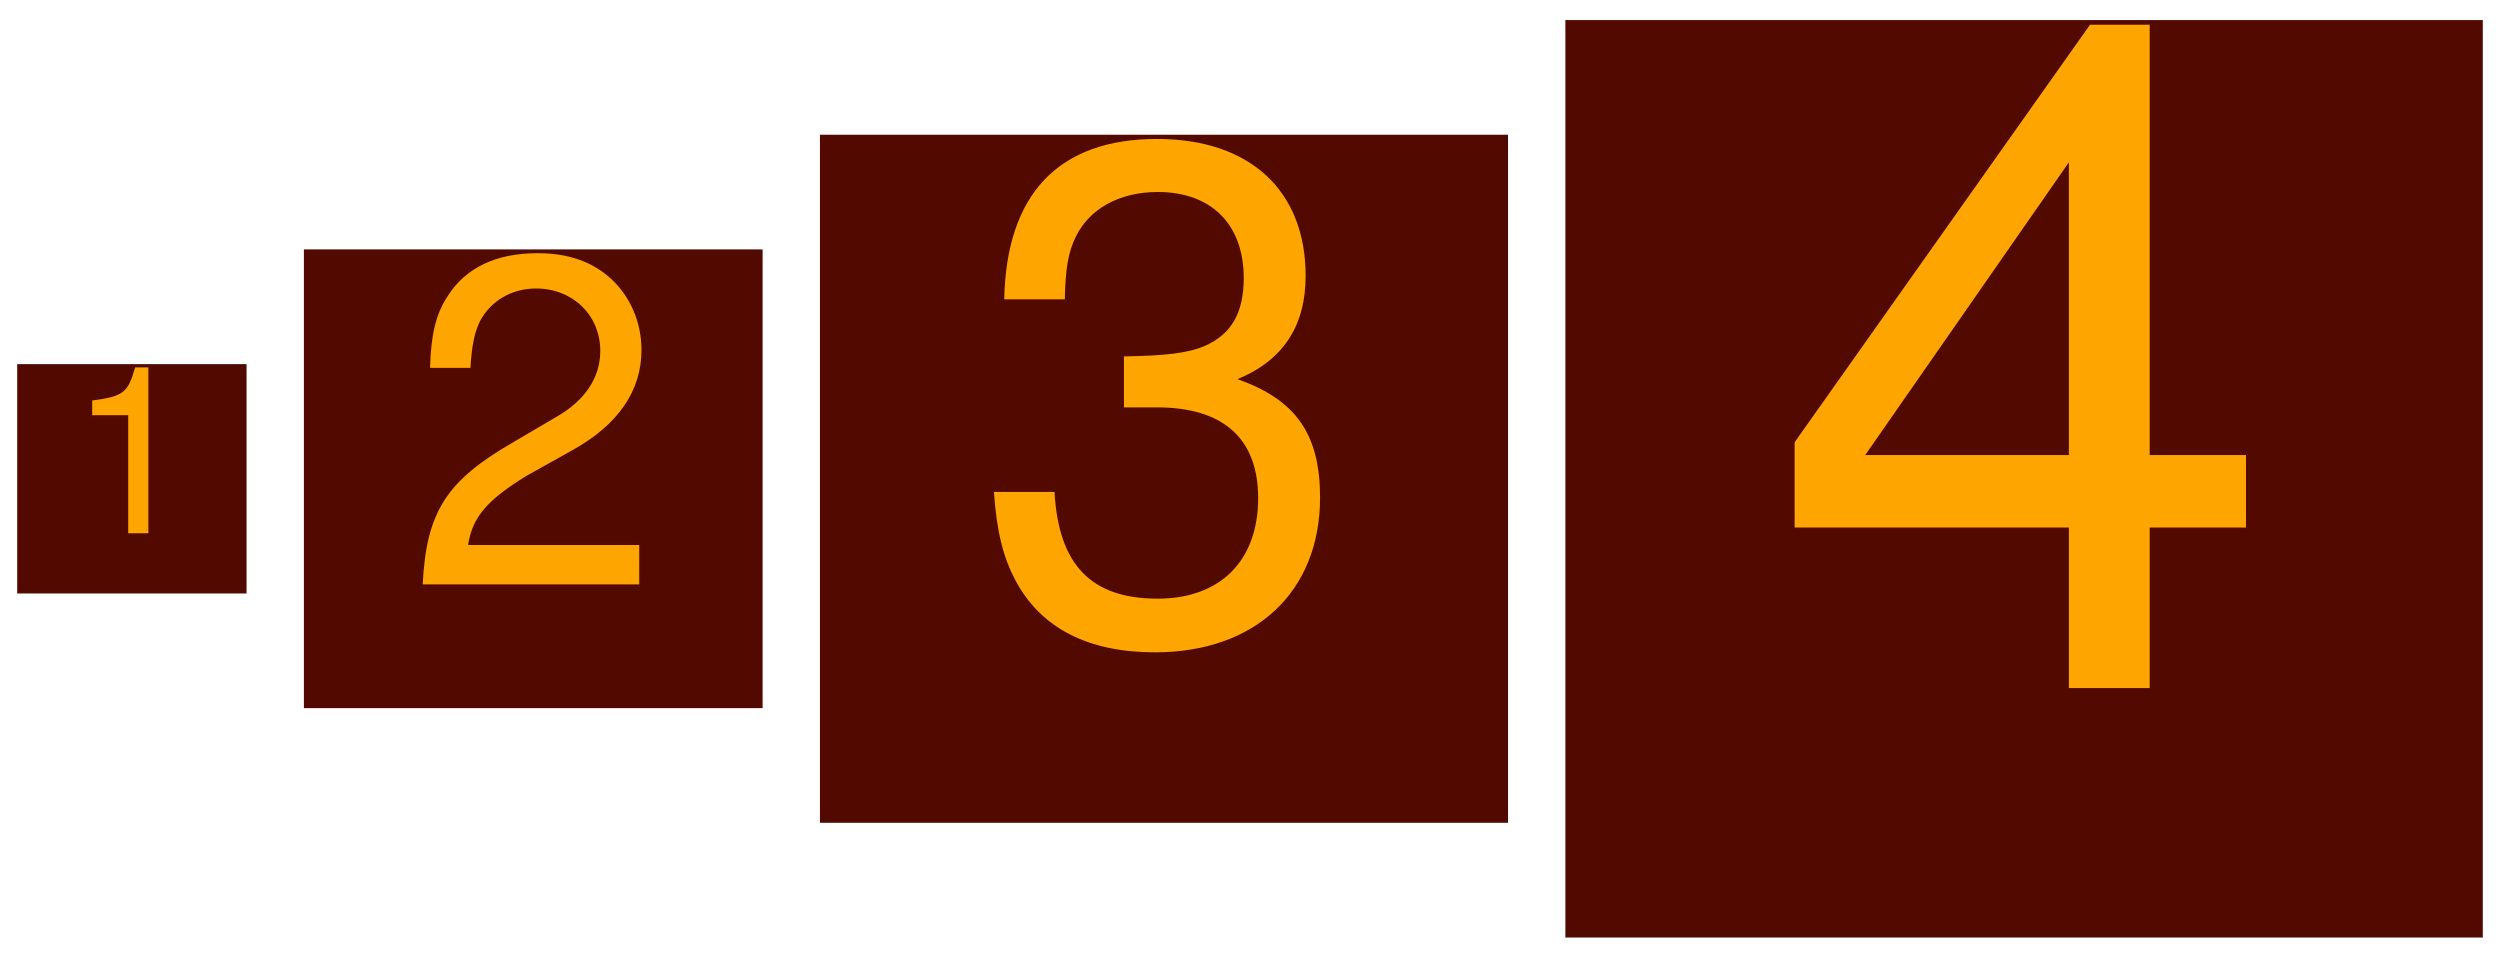 <?xml version="1.0" encoding="UTF-8"?>
<svg xmlns="http://www.w3.org/2000/svg" xmlns:xlink="http://www.w3.org/1999/xlink" width="436" height="167" viewBox="0 0 436 167" version="1.1">
<defs>
<g>
<symbol overflow="visible" id="glyph0-0">
<path style="stroke:none;" d=""/>
</symbol>
<symbol overflow="visible" id="glyph0-1">
<path style="stroke:none;" d="M 52.312 -28 L 52.312 0 L 66.406 0 L 66.406 -28 L 83.203 -28 L 83.203 -40.641 L 66.406 -40.641 L 66.406 -115.688 L 56 -115.688 L 4.484 -42.875 L 4.484 -28 Z M 52.312 -40.641 L 16.797 -40.641 L 52.312 -91.688 Z M 52.312 -40.641 "/>
</symbol>
<symbol overflow="visible" id="glyph1-0">
<path style="stroke:none;" d=""/>
</symbol>
<symbol overflow="visible" id="glyph1-1">
<path style="stroke:none;" d="M 26.516 -39.953 L 32.281 -39.953 C 43.797 -39.953 49.922 -34.562 49.922 -24.125 C 49.922 -13.203 43.312 -6.594 32.406 -6.594 C 20.766 -6.594 15.125 -12.484 14.406 -25.203 L 3.844 -25.203 C 4.312 -18.234 5.516 -13.688 7.562 -9.844 C 12 -1.438 20.281 2.766 31.922 2.766 C 49.438 2.766 60.719 -7.797 60.719 -24.234 C 60.719 -35.281 56.516 -41.281 46.312 -44.875 C 54.234 -48.125 58.203 -54.125 58.203 -62.875 C 58.203 -77.766 48.484 -86.766 32.281 -86.766 C 15.125 -86.766 6 -77.156 5.641 -58.797 L 16.203 -58.797 C 16.312 -64.078 16.797 -67.078 18.125 -69.719 C 20.516 -74.641 25.797 -77.516 32.406 -77.516 C 41.766 -77.516 47.406 -71.875 47.406 -62.516 C 47.406 -56.406 45.234 -52.688 40.562 -50.641 C 37.688 -49.438 33.844 -48.953 26.516 -48.844 Z M 26.516 -39.953 "/>
</symbol>
<symbol overflow="visible" id="glyph2-0">
<path style="stroke:none;" d=""/>
</symbol>
<symbol overflow="visible" id="glyph2-1">
<path style="stroke:none;" d="M 40.484 -6.953 L 10.641 -6.953 C 11.359 -11.766 13.922 -14.797 20.875 -19.047 L 28.875 -23.516 C 36.797 -27.922 40.875 -33.844 40.875 -40.953 C 40.875 -45.766 38.953 -50.234 35.594 -53.359 C 32.234 -56.406 28.078 -57.844 22.719 -57.844 C 15.516 -57.844 10.156 -55.281 7.047 -50.312 C 5.047 -47.281 4.156 -43.688 4 -37.844 L 11.047 -37.844 C 11.281 -41.766 11.766 -44.078 12.719 -46 C 14.562 -49.516 18.234 -51.688 22.484 -51.688 C 28.875 -51.688 33.688 -47.047 33.688 -40.797 C 33.688 -36.156 31.047 -32.156 26 -29.281 L 18.641 -24.953 C 6.797 -18.156 3.359 -12.719 2.719 -0.078 L 40.484 -0.078 Z M 40.484 -6.953 "/>
</symbol>
<symbol overflow="visible" id="glyph3-0">
<path style="stroke:none;" d=""/>
</symbol>
<symbol overflow="visible" id="glyph3-1">
<path style="stroke:none;" d="M 10.359 -20.594 L 10.359 0 L 13.875 0 L 13.875 -28.922 L 11.562 -28.922 C 10.312 -24.484 9.516 -23.875 4.078 -23.156 L 4.078 -20.594 Z M 10.359 -20.594 "/>
</symbol>
</g>
</defs>
<g id="surface527">
<path style=" stroke:none;fill-rule:nonzero;fill:rgb(31.765%,3.529%,0%);fill-opacity:1;" d="M 273 3.5 C 273 3.5 433 3.5 433 3.5 C 433 3.5 433 163.5 433 163.5 C 433 163.5 273 163.5 273 163.5 C 273 163.5 273 3.5 273 3.5 Z M 273 3.5 "/>
<g style="fill:rgb(100%,64.706%,0%);fill-opacity:1;">
  <use xlink:href="#glyph0-1" x="308.5" y="120"/>
</g>
<path style=" stroke:none;fill-rule:nonzero;fill:rgb(31.765%,3.529%,0%);fill-opacity:1;" d="M 143 23.5 C 143 23.5 263 23.5 263 23.5 C 263 23.5 263 143.5 263 143.5 C 263 143.5 143 143.5 143 143.5 C 143 143.5 143 23.5 143 23.5 Z M 143 23.5 "/>
<g style="fill:rgb(100%,64.706%,0%);fill-opacity:1;">
  <use xlink:href="#glyph1-1" x="169.5" y="111"/>
</g>
<path style=" stroke:none;fill-rule:nonzero;fill:rgb(31.765%,3.529%,0%);fill-opacity:1;" d="M 53 43.5 C 53 43.5 133 43.5 133 43.5 C 133 43.5 133 123.5 133 123.5 C 133 123.5 53 123.5 53 123.5 C 53 123.5 53 43.5 53 43.5 Z M 53 43.5 "/>
<g style="fill:rgb(100%,64.706%,0%);fill-opacity:1;">
  <use xlink:href="#glyph2-1" x="71" y="102"/>
</g>
<path style=" stroke:none;fill-rule:nonzero;fill:rgb(31.765%,3.529%,0%);fill-opacity:1;" d="M 3 63.5 C 3 63.5 43 63.5 43 63.5 C 43 63.5 43 103.5 43 103.5 C 43 103.5 3 103.5 3 103.5 C 3 103.5 3 63.5 3 63.5 Z M 3 63.5 "/>
<g style="fill:rgb(100%,64.706%,0%);fill-opacity:1;">
  <use xlink:href="#glyph3-1" x="12" y="93"/>
</g>
</g>
</svg>
